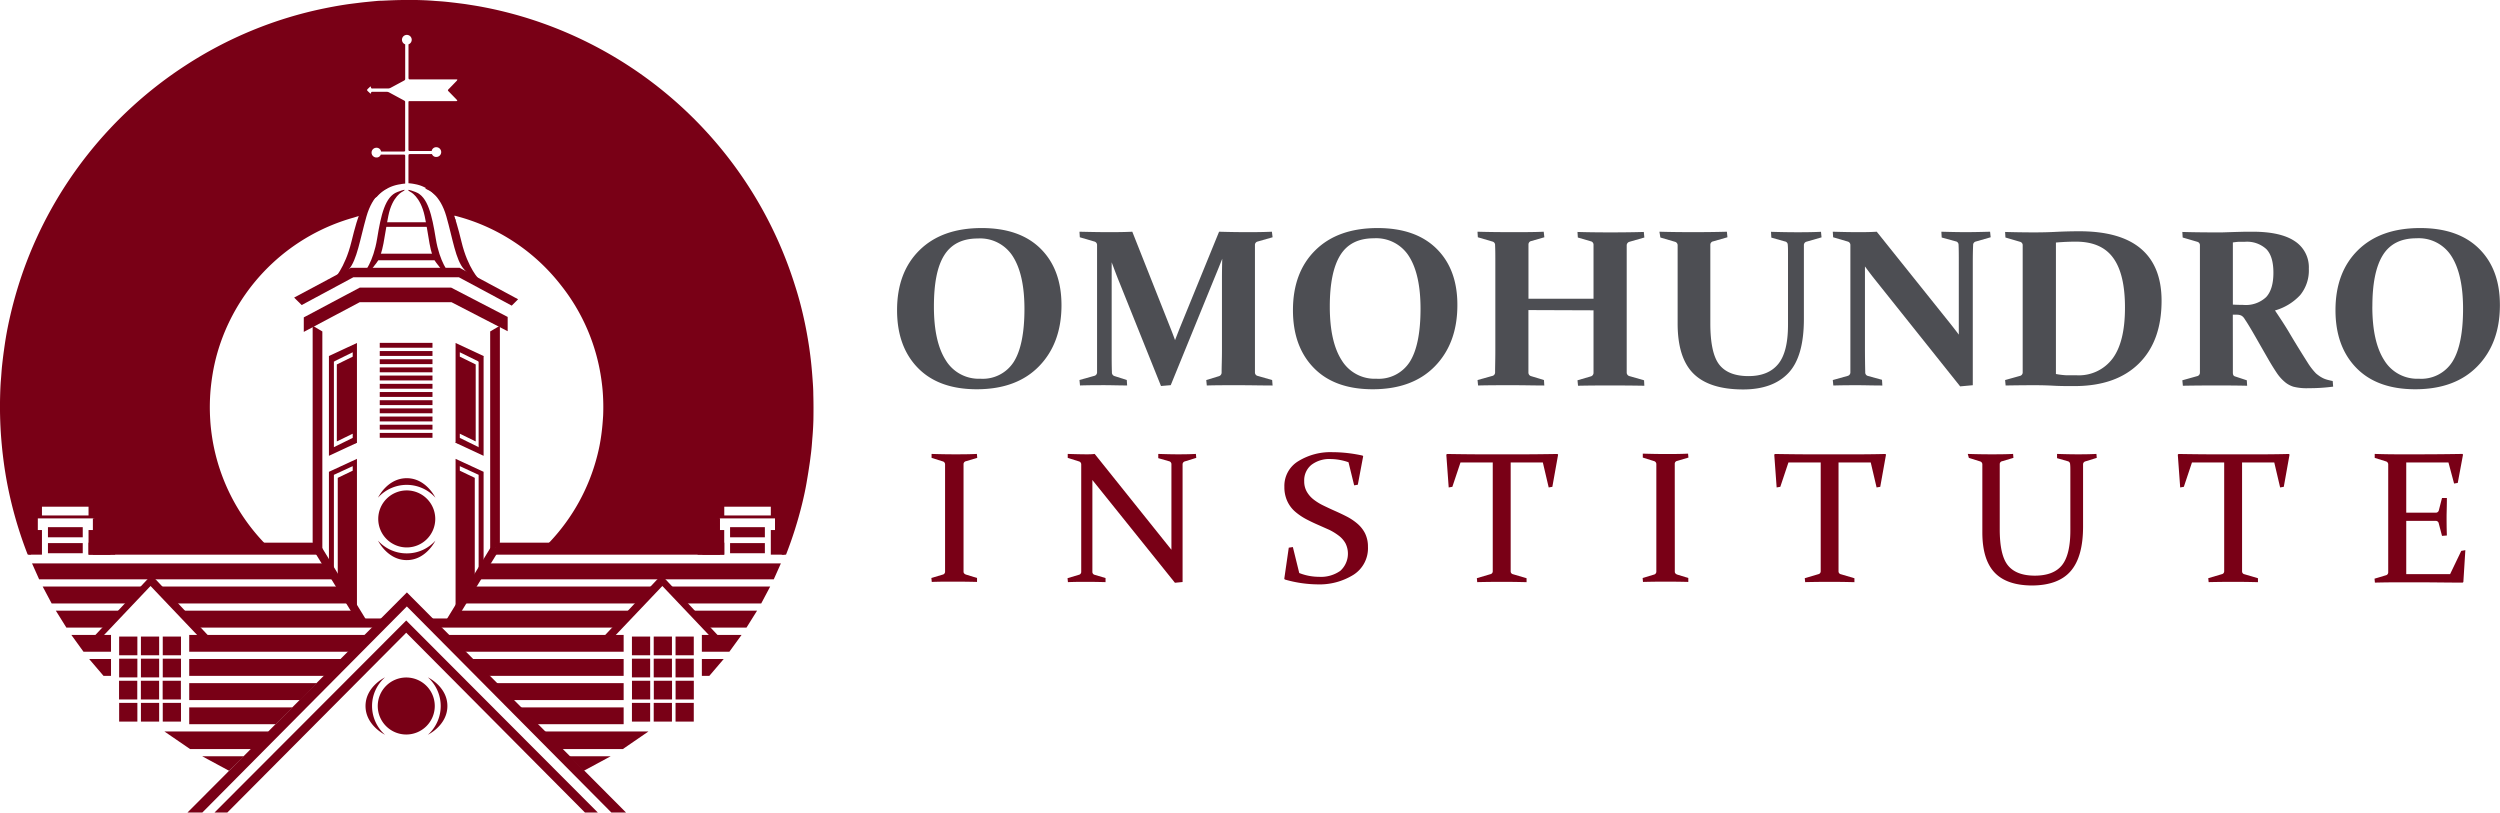 <svg id="Layer_1" data-name="Layer 1" xmlns="http://www.w3.org/2000/svg" viewBox="0 0 513.03 166.74"><defs><style>.cls-1{fill:#790016;}.cls-2{fill:#4d4e53;}</style></defs><g id="Shape_1" data-name="Shape 1"><polygon class="cls-1" points="83.36 127.33 44.02 166.74 46.65 166.74 83.36 129.84 120.04 166.74 122.68 166.74 83.36 127.33"/></g><g id="Shape_2" data-name="Shape 2"><polygon class="cls-1" points="83.5 121.57 38.47 166.74 41.52 166.74 83.49 124.45 125.46 166.74 128.47 166.74 83.5 121.57"/></g><g id="Shape_3" data-name="Shape 3"><polygon class="cls-1" points="116.75 155.19 119.81 158.17 125.33 155.19 116.75 155.19"/></g><g id="Shape_4" data-name="Shape 4"><polygon class="cls-1" points="111.66 150.1 114.38 153.72 127.81 153.72 133.08 150.1 111.66 150.1"/></g><g id="Shape_5" data-name="Shape 5"><polygon class="cls-1" points="106.76 145.16 110.25 148.61 127.98 148.61 127.98 145.16 106.76 145.16"/></g><g id="Shape_6" data-name="Shape 6"><polygon class="cls-1" points="101.79 140.19 105.14 143.66 127.98 143.66 127.98 140.19 101.79 140.19"/></g><g id="Shape_7" data-name="Shape 7"><polygon class="cls-1" points="96.54 135.24 99.84 138.7 127.98 138.7 127.98 135.24 96.54 135.24"/></g><g id="Shape_8" data-name="Shape 8"><polygon class="cls-1" points="91.64 130.29 94.97 133.75 127.98 133.75 127.98 130.29 91.64 130.29"/></g><g id="Shape_9" data-name="Shape 9"><polygon class="cls-1" points="93.69 125.32 92.73 126.92 88.21 126.92 89.93 128.79 126.66 128.79 129.87 125.32 93.69 125.32"/></g><g id="Shape_10" data-name="Shape 10"><polygon class="cls-1" points="144.03 135.24 144.03 138.7 145.56 138.7 148.51 135.24 144.03 135.24"/></g><g id="Shape_11" data-name="Shape 11"><polygon class="cls-1" points="144.03 130.29 144.03 133.75 149.67 133.75 152.18 130.29 144.03 130.29"/></g><g id="Shape_12" data-name="Shape 12"><polygon class="cls-1" points="141.79 125.32 145.08 128.79 153.19 128.79 155.36 125.32 141.79 125.32"/></g><g id="Shape_13" data-name="Shape 13"><polygon class="cls-1" points="137.19 120.37 140.43 123.84 156.21 123.84 158.05 120.37 137.19 120.37"/></g><g id="Shape_14" data-name="Shape 14"><polygon class="cls-1" points="96.54 120.37 94.73 123.84 131.53 123.84 134.37 120.37 96.54 120.37"/></g><g id="Shape_15" data-name="Shape 15"><polygon class="cls-1" points="99.63 115.61 97.7 118.88 158.79 118.88 160.25 115.61 99.63 115.61"/></g><g id="Shape_16" data-name="Shape 16"><polygon class="cls-1" points="147.23 130.29 136.57 118.88 136.46 118.78 135.31 118.6 134.89 118.88 124.21 130.29 124.14 130.4 126.29 130.43 126.38 130.29 135.92 120.25 145.45 130.29 145.56 130.41 147.33 130.47 147.23 130.29"/></g><g id="Rectangle_1" data-name="Rectangle 1"><rect class="cls-1" x="129.68" y="130.63" width="3.74" height="3.84"/></g><g id="Rectangle_1_copy" data-name="Rectangle 1 copy"><rect class="cls-1" x="134.15" y="130.63" width="3.74" height="3.84"/></g><g id="Rectangle_1_copy_2" data-name="Rectangle 1 copy 2"><rect class="cls-1" x="138.63" y="130.63" width="3.74" height="3.84"/></g><g id="Rectangle_1_copy_3" data-name="Rectangle 1 copy 3"><rect class="cls-1" x="129.68" y="135.17" width="3.74" height="3.84"/></g><g id="Rectangle_1_copy_4" data-name="Rectangle 1 copy 4"><rect class="cls-1" x="134.15" y="135.17" width="3.74" height="3.84"/></g><g id="Rectangle_1_copy_5" data-name="Rectangle 1 copy 5"><rect class="cls-1" x="138.63" y="135.17" width="3.74" height="3.84"/></g><g id="Rectangle_1_copy_6" data-name="Rectangle 1 copy 6"><rect class="cls-1" x="129.69" y="139.7" width="3.74" height="3.84"/></g><g id="Rectangle_1_copy_7" data-name="Rectangle 1 copy 7"><rect class="cls-1" x="134.17" y="139.7" width="3.74" height="3.84"/></g><g id="Rectangle_1_copy_8" data-name="Rectangle 1 copy 8"><rect class="cls-1" x="138.64" y="139.7" width="3.74" height="3.84"/></g><g id="Rectangle_1_copy_9" data-name="Rectangle 1 copy 9"><rect class="cls-1" x="129.68" y="144.24" width="3.74" height="3.84"/></g><g id="Rectangle_1_copy_10" data-name="Rectangle 1 copy 10"><rect class="cls-1" x="134.15" y="144.24" width="3.74" height="3.84"/></g><g id="Rectangle_1_copy_11" data-name="Rectangle 1 copy 11"><rect class="cls-1" x="138.63" y="144.24" width="3.74" height="3.84"/></g><g id="Shape_3_copy" data-name="Shape 3 copy"><polygon class="cls-1" points="41.48 155.19 47 158.17 50.07 155.19 41.48 155.19"/></g><g id="Shape_4_copy" data-name="Shape 4 copy"><polygon class="cls-1" points="33.73 150.1 39.01 153.72 52.44 153.72 55.16 150.1 33.73 150.1"/></g><g id="Shape_5_copy" data-name="Shape 5 copy"><polygon class="cls-1" points="38.83 145.16 38.83 148.61 56.57 148.61 60.05 145.16 38.83 145.16"/></g><g id="Shape_6_copy" data-name="Shape 6 copy"><polygon class="cls-1" points="38.83 140.19 38.83 143.66 61.67 143.66 65.02 140.19 38.83 140.19"/></g><g id="Shape_7_copy" data-name="Shape 7 copy"><polygon class="cls-1" points="38.83 135.24 38.83 138.7 66.97 138.7 70.27 135.24 38.83 135.24"/></g><g id="Shape_8_copy" data-name="Shape 8 copy"><polygon class="cls-1" points="38.83 130.29 38.83 133.75 71.85 133.75 75.17 130.29 38.83 130.29"/></g><g id="Shape_9_copy" data-name="Shape 9 copy"><polygon class="cls-1" points="74.08 126.92 73.13 125.32 36.95 125.32 40.16 128.79 76.88 128.79 78.61 126.92 74.08 126.92"/></g><g id="Shape_10_copy" data-name="Shape 10 copy"><polygon class="cls-1" points="18.3 135.24 21.25 138.7 22.78 138.7 22.78 135.24 18.3 135.24"/></g><g id="Shape_11_copy" data-name="Shape 11 copy"><polygon class="cls-1" points="14.64 130.29 17.14 133.75 22.78 133.75 22.78 130.29 14.64 130.29"/></g><g id="Shape_12_copy" data-name="Shape 12 copy"><polygon class="cls-1" points="11.46 125.32 13.62 128.79 21.74 128.79 25.02 125.32 11.46 125.32"/></g><g id="Shape_13_copy" data-name="Shape 13 copy"><polygon class="cls-1" points="8.76 120.37 10.6 123.84 26.39 123.84 29.63 120.37 8.76 120.37"/></g><g id="Shape_14_copy" data-name="Shape 14 copy"><polygon class="cls-1" points="70.27 120.37 32.44 120.37 35.28 123.84 72.08 123.84 70.27 120.37"/></g><g id="Shape_15_copy" data-name="Shape 15 copy"><polygon class="cls-1" points="67.18 115.61 6.57 115.61 8.03 118.88 69.11 118.88 67.18 115.61"/></g><g id="Shape_16_copy" data-name="Shape 16 copy"><polygon class="cls-1" points="42.6 130.29 31.93 118.88 31.5 118.6 30.35 118.78 30.25 118.88 19.59 130.29 19.48 130.47 21.25 130.41 21.37 130.29 30.89 120.25 40.44 130.29 40.52 130.43 42.67 130.4 42.6 130.29"/></g><g id="Rectangle_1_copy_12" data-name="Rectangle 1 copy 12"><rect class="cls-1" x="33.4" y="130.63" width="3.74" height="3.84"/></g><g id="Rectangle_1_copy_13" data-name="Rectangle 1 copy 13"><rect class="cls-1" x="28.92" y="130.63" width="3.74" height="3.84"/></g><g id="Rectangle_1_copy_14" data-name="Rectangle 1 copy 14"><rect class="cls-1" x="24.45" y="130.63" width="3.74" height="3.84"/></g><g id="Rectangle_1_copy_15" data-name="Rectangle 1 copy 15"><rect class="cls-1" x="33.4" y="135.17" width="3.74" height="3.84"/></g><g id="Rectangle_1_copy_16" data-name="Rectangle 1 copy 16"><rect class="cls-1" x="28.92" y="135.17" width="3.74" height="3.84"/></g><g id="Rectangle_1_copy_17" data-name="Rectangle 1 copy 17"><rect class="cls-1" x="24.45" y="135.17" width="3.74" height="3.84"/></g><g id="Rectangle_1_copy_18" data-name="Rectangle 1 copy 18"><rect class="cls-1" x="33.38" y="139.7" width="3.74" height="3.84"/></g><g id="Rectangle_1_copy_19" data-name="Rectangle 1 copy 19"><rect class="cls-1" x="28.91" y="139.7" width="3.74" height="3.84"/></g><g id="Rectangle_1_copy_20" data-name="Rectangle 1 copy 20"><rect class="cls-1" x="24.43" y="139.7" width="3.74" height="3.84"/></g><g id="Rectangle_1_copy_21" data-name="Rectangle 1 copy 21"><rect class="cls-1" x="33.4" y="144.24" width="3.74" height="3.84"/></g><g id="Rectangle_1_copy_22" data-name="Rectangle 1 copy 22"><rect class="cls-1" x="28.92" y="144.24" width="3.74" height="3.84"/></g><g id="Rectangle_1_copy_23" data-name="Rectangle 1 copy 23"><rect class="cls-1" x="24.45" y="144.24" width="3.74" height="3.84"/></g><g id="Shape_17" data-name="Shape 17"><polygon class="cls-1" points="64.69 111.36 18.17 111.36 18.17 113.82 65.91 113.82 64.69 111.36"/></g><g id="Rectangle_4" data-name="Rectangle 4"><rect class="cls-1" x="6.24" y="105.78" width="14.77" height="0.6"/></g><g id="Rectangle_5" data-name="Rectangle 5"><rect class="cls-1" x="19.06" y="106.38" width="3.61" height="7.44"/></g><g id="Rectangle_7" data-name="Rectangle 7"><rect class="cls-1" x="5.8" y="108.77" width="2.81" height="5.05"/></g><g id="Rectangle_8" data-name="Rectangle 8"><rect class="cls-1" x="5.01" y="104.89" width="2.75" height="4.45"/></g><g id="Rectangle_9" data-name="Rectangle 9"><rect class="cls-1" x="7.36" y="103.39" width="1.25" height="2.74"/></g><g id="Rectangle_10" data-name="Rectangle 10"><rect class="cls-1" x="18.17" y="103.27" width="1.52" height="2.83"/></g><g id="Rectangle_11" data-name="Rectangle 11"><rect class="cls-1" x="7.75" y="102.07" width="11.32" height="1.91"/></g><g id="Rectangle_6" data-name="Rectangle 6"><rect class="cls-1" x="18.17" y="108.77" width="5.46" height="5.05"/></g><g id="Rectangle_3" data-name="Rectangle 3"><rect class="cls-1" x="9.84" y="108.18" width="7.14" height="2.08"/></g><g id="Rectangle_3_copy" data-name="Rectangle 3 copy"><rect class="cls-1" x="9.84" y="111.45" width="7.14" height="2.08"/></g><g id="Shape_17_copy" data-name="Shape 17 copy"><polygon class="cls-1" points="102.11 111.36 100.89 113.82 148.63 113.82 148.63 111.36 102.11 111.36"/></g><g id="Rectangle_4_copy" data-name="Rectangle 4 copy"><rect class="cls-1" x="145.79" y="105.78" width="14.77" height="0.6"/></g><g id="Rectangle_5_copy" data-name="Rectangle 5 copy"><rect class="cls-1" x="144.14" y="106.38" width="3.61" height="7.44"/></g><g id="Rectangle_7_copy" data-name="Rectangle 7 copy"><rect class="cls-1" x="158.18" y="108.77" width="2.81" height="5.05"/></g><g id="Rectangle_8_copy" data-name="Rectangle 8 copy"><rect class="cls-1" x="159.04" y="104.89" width="2.75" height="4.45"/></g><g id="Rectangle_9_copy" data-name="Rectangle 9 copy"><rect class="cls-1" x="158.18" y="103.39" width="1.25" height="2.74"/></g><g id="Rectangle_10_copy" data-name="Rectangle 10 copy"><rect class="cls-1" x="147.11" y="103.27" width="1.52" height="2.83"/></g><g id="Rectangle_11_copy" data-name="Rectangle 11 copy"><rect class="cls-1" x="147.73" y="102.07" width="11.32" height="1.91"/></g><g id="Rectangle_6_copy" data-name="Rectangle 6 copy"><rect class="cls-1" x="143.16" y="108.77" width="5.46" height="5.05"/></g><g id="Rectangle_3_copy_2" data-name="Rectangle 3 copy 2"><rect class="cls-1" x="149.82" y="108.18" width="7.14" height="2.08"/></g><g id="Rectangle_3_copy_3" data-name="Rectangle 3 copy 3"><rect class="cls-1" x="149.82" y="111.45" width="7.14" height="2.08"/></g><g id="Ellipse_1" data-name="Ellipse 1"><path class="cls-1" d="M137.36,190.73a5.85,5.85,0,1,0,5.85,5.85A5.85,5.85,0,0,0,137.36,190.73Z" transform="translate(-53.99 -51.7)"/></g><g id="Shape_18" data-name="Shape 18"><path class="cls-1" d="M130.34,196.58A7.81,7.81,0,0,1,133,190.7s-4,1.9-4,5.88,4,5.9,4,5.9A7.88,7.88,0,0,1,130.34,196.58Z" transform="translate(-53.99 -51.7)"/></g><g id="Shape_18_copy" data-name="Shape 18 copy"><path class="cls-1" d="M141.8,190.7a7.91,7.91,0,0,1,0,11.78s4-1.92,4-5.9S141.8,190.7,141.8,190.7Z" transform="translate(-53.99 -51.7)"/></g><g id="Ellipse_1_copy" data-name="Ellipse 1 copy"><path class="cls-1" d="M137.46,152.34a5.85,5.85,0,1,0,5.85,5.85A5.85,5.85,0,0,0,137.46,152.34Z" transform="translate(-53.99 -51.7)"/></g><g id="Shape_18_copy_2" data-name="Shape 18 copy 2"><path class="cls-1" d="M137.46,149.83c-4,0-5.9,4-5.9,4a7.91,7.91,0,0,1,11.78,0S141.44,149.83,137.46,149.83Z" transform="translate(-53.99 -51.7)"/></g><g id="Shape_18_copy_3" data-name="Shape 18 copy 3"><path class="cls-1" d="M137.46,165.26a7.89,7.89,0,0,1-5.9-2.62s1.92,4,5.9,4,5.88-4,5.88-4A7.82,7.82,0,0,1,137.46,165.26Z" transform="translate(-53.99 -51.7)"/></g><g id="Rectangle_12" data-name="Rectangle 12"><rect class="cls-1" x="77.93" y="70.36" width="10.82" height="1"/></g><g id="Rectangle_12_copy" data-name="Rectangle 12 copy"><rect class="cls-1" x="77.93" y="72.04" width="10.82" height="1"/></g><g id="Rectangle_12_copy_2" data-name="Rectangle 12 copy 2"><rect class="cls-1" x="77.93" y="73.72" width="10.82" height="1"/></g><g id="Shape_19" data-name="Shape 19"><polygon class="cls-1" points="93.49 94.16 93.49 125.01 97.43 119.66 97.43 98.06 94.36 96.59 94.36 95.66 98.22 97.44 98.22 118.17 99.24 116.35 99.24 96.82 93.49 94.16"/></g><g id="Shape_20" data-name="Shape 20"><polygon class="cls-1" points="100.59 68.02 100.59 113.82 102.58 111.36 102.58 66.84 100.59 68.02"/></g><g id="Shape_21" data-name="Shape 21"><polygon class="cls-1" points="98.22 74.19 99.24 73.06 93.49 70.38 93.49 90.84 98.22 92.29 98.22 91.76 94.36 89.86 94.36 89 97.62 90.59 97.62 74.79 94.36 73.19 94.36 72.29 98.22 74.19"/></g><g id="Shape_22" data-name="Shape 22"><polygon class="cls-1" points="98.62 73.06 98.09 74.04 98.16 74.16 98.22 74.19 98.22 91.77 98.03 91.84 93.49 90.7 93.49 90.86 99.24 93.54 99.24 73.06 98.62 73.06"/></g><g id="Shape_23" data-name="Shape 23"><polygon class="cls-1" points="101.08 112.09 100.59 112.51 98.22 116.38 91.68 127.07 93.49 127.75 94.75 125.38 101.84 113.82 102.2 113.21 101.08 112.09"/></g><g id="Shape_19_copy" data-name="Shape 19 copy"><polygon class="cls-1" points="67.5 96.82 67.5 116.35 68.52 118.17 68.52 97.44 72.38 95.66 72.38 96.59 69.31 98.06 69.31 119.66 73.25 125.01 73.25 94.16 67.5 96.82"/></g><g id="Shape_20_copy" data-name="Shape 20 copy"><polygon class="cls-1" points="64.16 66.84 64.16 111.36 66.15 113.82 66.15 68.02 64.16 66.84"/></g><g id="Shape_21_copy" data-name="Shape 21 copy"><polygon class="cls-1" points="67.5 73.06 68.52 74.19 72.38 72.29 72.38 73.19 69.12 74.79 69.12 90.59 72.38 89 72.38 89.86 68.52 91.76 68.52 92.29 73.25 90.84 73.25 70.38 67.5 73.06"/></g><g id="Shape_22_copy" data-name="Shape 22 copy"><polygon class="cls-1" points="68.71 91.84 68.52 91.77 68.52 74.19 68.58 74.16 68.65 74.04 68.12 73.06 67.5 73.06 67.5 93.54 73.25 90.86 73.25 90.7 68.71 91.84"/></g><g id="Shape_23_copy" data-name="Shape 23 copy"><polygon class="cls-1" points="68.52 116.38 66.15 112.51 65.66 112.09 64.54 113.21 64.9 113.82 72 125.38 73.25 127.75 75.06 127.07 68.52 116.38"/></g><g id="Rectangle_12_copy_3" data-name="Rectangle 12 copy 3"><rect class="cls-1" x="77.93" y="75.4" width="10.82" height="1"/></g><g id="Rectangle_12_copy_4" data-name="Rectangle 12 copy 4"><rect class="cls-1" x="77.93" y="77.07" width="10.82" height="1"/></g><g id="Rectangle_12_copy_5" data-name="Rectangle 12 copy 5"><rect class="cls-1" x="77.93" y="78.77" width="10.82" height="1"/></g><g id="Rectangle_12_copy_6" data-name="Rectangle 12 copy 6"><rect class="cls-1" x="77.93" y="80.45" width="10.82" height="1"/></g><g id="Rectangle_12_copy_7" data-name="Rectangle 12 copy 7"><rect class="cls-1" x="77.93" y="82.13" width="10.82" height="1"/></g><g id="Rectangle_12_copy_8" data-name="Rectangle 12 copy 8"><rect class="cls-1" x="77.93" y="83.81" width="10.82" height="1"/></g><g id="Rectangle_12_copy_9" data-name="Rectangle 12 copy 9"><rect class="cls-1" x="77.93" y="85.48" width="10.82" height="1"/></g><g id="Rectangle_12_copy_10" data-name="Rectangle 12 copy 10"><rect class="cls-1" x="77.93" y="87.16" width="10.82" height="1"/></g><g id="Rectangle_12_copy_11" data-name="Rectangle 12 copy 11"><rect class="cls-1" x="77.93" y="88.84" width="10.82" height="1"/></g><g id="Shape_24" data-name="Shape 24"><polygon class="cls-1" points="92.58 59.02 73.83 59.02 62.34 65.13 62.34 68.11 73.81 62.02 92.66 62.02 104.18 67.97 104.18 65.04 92.58 59.02"/></g><g id="Shape_25" data-name="Shape 25"><polygon class="cls-1" points="98.62 57.27 94.33 54.96 72.02 54.96 69.31 56.28 60.36 61.07 61.91 62.6 72.51 56.9 94.17 56.9 105.01 62.72 106.32 61.41 98.62 57.27"/></g><g id="Shape_26" data-name="Shape 26"><path class="cls-1" d="M135.54,91.1c-2.54.94-3.37,4.73-4.16,9.58s-2.69,7-2.69,7l1,0s.25-.3,1.6-2.08,1.57-5.51,2.39-9.6,2.95-5,2.95-5S138.07,90.16,135.54,91.1Z" transform="translate(-53.99 -51.7)"/></g><g id="Shape_26_copy" data-name="Shape 26 copy"><path class="cls-1" d="M131.76,90.66c-3,.85-4.3,5.13-5.65,10.64s-3.72,7.85-3.72,7.85l1.18.06s.32-.32,2-2.23,2.3-6.2,3.61-10.82S133,90.54,133,90.54,134.75,89.8,131.76,90.66Z" transform="translate(-53.99 -51.7)"/></g><g id="Shape_26_copy_2" data-name="Shape 26 copy 2"><path class="cls-1" d="M143.42,100.69c-.79-4.86-1.63-8.65-4.16-9.59s-1.12-.06-1.12-.06,2.12.91,3,5,1,7.84,2.39,9.61,1.6,2.07,1.6,2.07l1,0S144.21,105.54,143.42,100.69Z" transform="translate(-53.99 -51.7)"/></g><g id="Shape_26_copy_3" data-name="Shape 26 copy 3"><path class="cls-1" d="M148.69,101.3c-1.35-5.51-2.65-9.79-5.65-10.65s-1.29,0-1.29,0,2.52.85,3.84,5.47,1.9,8.91,3.61,10.82,2,2.24,2,2.24l1.18-.07S150,106.8,148.69,101.3Z" transform="translate(-53.99 -51.7)"/></g><g id="Rectangle_13" data-name="Rectangle 13"><rect class="cls-1" x="79.05" y="45.61" width="9.06" height="0.94"/></g><g id="Rectangle_14" data-name="Rectangle 14"><rect class="cls-1" x="77.28" y="52.06" width="12.15" height="1.35"/></g><path class="cls-1" d="M220.89,132.63c0-1-.07-2-.14-2.94-.08-1.14-.17-2.27-.29-3.41s-.25-2.18-.41-3.27c-.25-1.67-.54-3.33-.89-5-.54-2.58-1.19-5.12-2-7.63a83.62,83.62,0,0,0-56.83-55.52c-2.4-.68-4.82-1.26-7.27-1.72-1-.2-2.09-.36-3.14-.53-.63-.1-1.28-.18-1.92-.26-.87-.11-1.75-.21-2.63-.3-.7-.07-1.41-.11-2.11-.16-1.28-.11-2.55-.16-3.83-.19-.8,0-1.61,0-2.41,0-1.57,0-3.14.08-4.71.15-.59,0-1.18.07-1.76.12-1,.1-2,.19-2.93.31s-2,.24-3,.4c-1.41.22-2.82.48-4.22.77A82.53,82.53,0,0,0,92,65.17,83.68,83.68,0,0,0,58.87,107a85.15,85.15,0,0,0-2.75,9.37c-.35,1.51-.66,3-.92,4.56-.15.89-.28,1.78-.4,2.68-.1.69-.19,1.4-.27,2.1s-.13,1.13-.18,1.7-.1,1.41-.16,2.11c-.11,1.21-.15,2.43-.18,3.65-.06,2.61,0,5.22.18,7.82.1,1.3.21,2.59.36,3.87s.32,2.57.53,3.85c.31,1.94.7,3.86,1.15,5.77a83.45,83.45,0,0,0,3.43,11h.69c.18-.52.35-1,.54-1.56a2.52,2.52,0,0,0,.16-1c0-1.49,0-3-.07-4.47a3.13,3.13,0,0,1,0-.53.13.13,0,0,1,.11-.12,1,1,0,0,1,.17,0h.47c.2,0,.27-.08.28-.3v-1.12a.57.57,0,0,1,.17-.42c.19-.19.39-.38.58-.58a.47.47,0,0,1,.37-.14h8.78a.44.44,0,0,1,.32.13c.21.2.41.41.62.62a.44.44,0,0,1,.13.32v.94c0,.7-.07.57.51,1,.16.14.34.27.5.4a.29.29,0,0,1,.13.25c0,.1,0,.2,0,.3,0,1.65,0,3.3-.07,4.95a2.71,2.71,0,0,0,0,.29c0,.45,0,.48.44.48h40.59a.19.19,0,0,0,.15-.15,5.88,5.88,0,0,0-.11-.94c0-.26-.08-.3-.34-.3H109.2c-.68,0-.53.07-1-.44a40.21,40.21,0,0,1-10.66-21.51c-.19-1.24-.34-2.49-.41-3.74a41.44,41.44,0,0,1,.06-6c.11-1.23.27-2.46.48-3.68a39,39,0,0,1,1.61-6.2,40.49,40.49,0,0,1,27.3-25.61L127.7,96l1-.78a2.65,2.65,0,0,0,.55-.61c.39-.59.8-1.17,1.18-1.76a1.9,1.9,0,0,1,.63-.6l.23-.14.34-.36a7.89,7.89,0,0,1,4.51-2.24,6.77,6.77,0,0,1,1-.13V83.84c0-.06,0-.12,0-.18a.23.23,0,0,0-.21-.23h-4.8a.9.9,0,0,1-.89.59,1,1,0,0,1,0-2,.93.93,0,0,1,.95.77h4.74a.21.21,0,0,0,.2-.18c0-.16,0-.32,0-.48V73c0-.13,0-.27,0-.41a.27.27,0,0,0-.11-.2l-.15-.09-3-1.62a1.11,1.11,0,0,0-.56-.14h-2.94c-.14,0-.22.07-.23.21s0,0,0,.06-.12.12-.18.06c-.86-.83-.84-.56,0-1.4,0,0,.07,0,.12,0s0,.19.07.27a.25.25,0,0,0,.13.12.47.47,0,0,0,.17,0h3.18a1.21,1.21,0,0,0,.56-.16l2.49-1.34c.51-.27.46-.24.46-.77V61.09c0-.1,0-.2,0-.29a1,1,0,1,1,.68,0v.4c0,2,0,4,0,6.07,0,.78-.06.73.73.73h9.13a.35.35,0,0,1,.11,0s.06.07.05.09a1.37,1.37,0,0,1-.13.2l-1.56,1.61a.7.7,0,0,0-.24.32c0,.12.11.2.19.28l1.52,1.56.16.18c.05,0,.07.13,0,.15a.33.33,0,0,1-.1.06H138.5l-.53,0a.19.19,0,0,0-.16.15c0,.16,0,.31,0,.47,0,3,0,6,0,9v.35c0,.18.09.27.25.27h4.52a.92.92,0,0,1,.95-.78,1,1,0,0,1,0,2,.9.9,0,0,1-.89-.59h-4.28c-.55,0-.55,0-.55.56,0,1.8,0,3.61,0,5.42a10.35,10.35,0,0,1,1.41.2,7.06,7.06,0,0,1,2.27.84,7.41,7.41,0,0,1,1.8,1.34l0,0,.44.23c.16.08.31.17.47.24a.81.81,0,0,1,.33.33l.15.32,1.18,2.3.46.9a.85.85,0,0,0,.24.33l.87.69s0,0,.06,0a.18.18,0,0,0,0-.09c0-.09-.06-.19-.09-.28s-.11-.25-.16-.38-.1-.18,0-.27.15,0,.23,0c1.29.34,2.56.73,3.81,1.19A40.17,40.17,0,0,1,169,110.1a40,40,0,0,1,8.4,19.5c.13.93.24,1.87.3,2.81a41.29,41.29,0,0,1,.06,4.59c-.08,1.31-.19,2.62-.37,3.92a36.16,36.16,0,0,1-.89,4.5,40.25,40.25,0,0,1-9.68,17.49l-.57.58-.19,0h-1.17c-.79,0-.71-.07-.75.67l0,.35c0,.33,0,.38.35.38h36.35c.18,0,.25-.08.25-.25s0-.35,0-.53v-4.77c0-.18,0-.35,0-.53a.35.35,0,0,1,.11-.26l.39-.36.29-.3c0-.47.09-.94.13-1.41s.07-.51.41-.79l.46-.37a.47.47,0,0,1,.37-.13h.47l4.78,0,3.12,0a1.89,1.89,0,0,1,.58,0,.74.74,0,0,1,.12.13l.68,1.3a1.31,1.31,0,0,1,.15.51c0,.17,0,.35.05.53a.18.18,0,0,0,.14.17l.78.26c.17.06.23.13.23.3l-.09,2.12a.62.62,0,0,1-.11.32c-.16.25-.3.51-.46.76a.68.68,0,0,0-.11.5l.09,1c0,.54.09,1.09.13,1.64a.5.5,0,0,0,.18.36l.54.44h.11l.16,0,.16,0a.57.57,0,0,1,.18,0h.11s0,0,.05,0a82.54,82.54,0,0,0,3.3-10.43c.39-1.6.74-3.21,1-4.83.19-1.08.36-2.17.52-3.26.11-.69.19-1.4.28-2.1s.13-1.13.18-1.69.1-1.34.16-2c.09-1.12.15-2.23.18-3.35C220.94,136.12,220.94,134.37,220.89,132.63Z" transform="translate(-53.99 -51.7)"/><path class="cls-2" d="M271.82,114.32q0,7.79-4.59,12.52t-12.78,4.74q-7.83,0-12.1-4.38c-2.85-2.92-4.27-6.86-4.27-11.85q0-7.77,4.61-12.31t12.75-4.54q7.83,0,12.1,4.24T271.82,114.32Zm-26.18.29q0,7.2,2.42,11a7.93,7.93,0,0,0,7.13,3.81A7.54,7.54,0,0,0,262,126c1.48-2.31,2.22-6,2.22-10.89q0-7-2.34-10.73a7.94,7.94,0,0,0-7.24-3.74c-3.17,0-5.46,1.16-6.9,3.47S245.64,109.92,245.64,114.61Z" transform="translate(-53.99 -51.7)"/><path class="cls-2" d="M304.16,99.25c2.07.06,3.94.09,5.6.09,1.49,0,3.23,0,5.24-.09l.14,1.14-3.08.88a.71.71,0,0,0-.54.74c0,1,0,2.24,0,3.74v17.93c0,1.77,0,3.26,0,4.48a.72.72,0,0,0,.6.69l2.93.84.09,1.12c-2.15,0-4.52-.06-7.13-.06s-4.66,0-6.37.06l-.11-1.12,2.59-.79a.78.78,0,0,0,.56-.81c0-1.17.07-2.64.07-4.41v-14.4c0-.78,0-2.27.06-4.48-.51,1.29-1.05,2.63-1.62,4l-8.95,21.94-2,.17-8.55-21.3c-.51-1.22-1-2.58-1.57-4.08,0,2.13,0,3.54,0,4.21v13.93c0,1.77,0,3.24.05,4.41a.76.76,0,0,0,.58.81l2.47.79.07,1.12c-1.77,0-3.3-.06-4.61-.06s-3,0-5.06.06l-.11-1.12,3-.84a.74.74,0,0,0,.61-.69c0-1.22,0-2.71,0-4.48V105.75c0-1.5,0-2.75,0-3.74a.73.73,0,0,0-.54-.74l-3-.88-.07-1.14c2.49.06,4.35.09,5.6.09,1.71,0,3.45,0,5.24-.09l7.85,19.82c.34.85.65,1.66.92,2.43l.95-2.43Z" transform="translate(-53.99 -51.7)"/><path class="cls-2" d="M353.06,114.32q0,7.79-4.59,12.52t-12.77,4.74q-7.83,0-12.1-4.38c-2.85-2.92-4.28-6.86-4.28-11.85q0-7.77,4.61-12.31t12.76-4.54q7.81,0,12.1,4.24T353.06,114.32Zm-26.18.29q0,7.2,2.43,11a7.92,7.92,0,0,0,7.13,3.81,7.56,7.56,0,0,0,6.85-3.46c1.47-2.31,2.21-6,2.21-10.89q0-7-2.34-10.73a7.94,7.94,0,0,0-7.24-3.74q-4.74,0-6.89,3.47T326.88,114.61Z" transform="translate(-53.99 -51.7)"/><path class="cls-2" d="M367.64,115.33v8.35c0,1.77,0,3.25,0,4.43a.76.76,0,0,0,.59.79l2.6.79.07,1.12c-1.86,0-4.05-.06-6.59-.06s-4.93,0-7,.06l-.11-1.12,3-.84a.72.72,0,0,0,.6-.69c0-1.22.05-2.71.05-4.48V105.75c0-1.5,0-2.75-.05-3.74a.71.71,0,0,0-.54-.74l-3-.88-.07-1.14c2.09.06,4.39.09,6.93.09s4.83,0,6.66-.09l.13,1.14-2.67.77a.71.71,0,0,0-.59.69c0,1.08,0,2.35,0,3.81V113H381v-7.29c0-1.46,0-2.73,0-3.81a.71.71,0,0,0-.59-.69l-2.63-.77-.07-1.14q2.87.09,6.75.09t6.86-.09l.11,1.14-3.06.88a.76.76,0,0,0-.56.74c0,1,0,2.24,0,3.74v17.93c0,1.77,0,3.26,0,4.48a.77.77,0,0,0,.63.69l2.93.84.06,1.12q-3.21-.06-7.1-.06t-6.51.06l-.11-1.12,2.7-.79a.76.76,0,0,0,.59-.79c0-1.18,0-2.66,0-4.43v-8.35Z" transform="translate(-53.99 -51.7)"/><path class="cls-2" d="M394.52,99.25q3.12.09,6.92.09t6.93-.09l.11,1.14-2.92.84a.7.7,0,0,0-.59.67q0,.81,0,1.74c0,.63,0,1.3,0,2v12.4q0,6.14,1.84,8.49t6,2.35c2.71,0,4.75-.83,6.1-2.49s2-4.34,2-8.06V105.66c0-.72,0-1.39,0-2s0-1.2-.05-1.74a.69.69,0,0,0-.58-.67l-2.79-.79-.07-1.19c2,.06,3.72.09,5.17.09s3.05,0,5.09-.09l.11,1.14-3.06.88a.72.72,0,0,0-.56.74c0,.51,0,1.08,0,1.69s0,1.3,0,2v11.43q0,7.74-3.18,11.1t-9.26,3.37q-6.9,0-10.18-3.21t-3.29-10.27V105.75c0-.75,0-1.43,0-2s0-1.18,0-1.69a.73.73,0,0,0-.54-.74l-3-.88Z" transform="translate(-53.99 -51.7)"/><path class="cls-2" d="M436.76,128.07a.73.73,0,0,0,.56.78l2.88.79.07,1.17c-2,0-3.69-.06-5-.06s-3,0-5.06.06l-.11-1.12,3-.84a.74.74,0,0,0,.61-.69c0-1.22,0-2.71,0-4.48V105.75c0-1.5,0-2.75,0-3.74a.73.73,0,0,0-.54-.74l-3-.88-.07-1.14q3.15.09,4.83.09c1.47,0,2.87,0,4.19-.09l15,18.74c.6.75,1.21,1.54,1.84,2.38,0-1,0-2,0-3V105.66c0-1.46,0-2.71-.05-3.76a.7.7,0,0,0-.58-.67l-2.88-.79-.07-1.19q3.1.09,5,.09t5-.09l.12,1.14-3.06.88a.71.71,0,0,0-.54.74c-.05,1-.07,2.24-.07,3.74v25l-2.59.24-17.72-22.21c-.53-.67-1.13-1.47-1.82-2.4,0,1.11,0,2.13,0,3.06v14.24C436.71,125.45,436.73,126.91,436.76,128.07Z" transform="translate(-53.99 -51.7)"/><path class="cls-2" d="M471.57,130.75q-2.9,0-6,.06l-.11-1.12,3-.84a.73.73,0,0,0,.61-.69c0-.6,0-1.27,0-2s0-1.56,0-2.46V105.75c0-.75,0-1.43,0-2s0-1.18,0-1.69a.71.71,0,0,0-.54-.74l-3-.88-.07-1.14q3.15.09,6,.09,2.43,0,4.65-.12c1.49-.07,3-.11,4.61-.11q8.4,0,12.62,3.59t4.23,10.65q0,8.33-4.69,12.93t-13.19,4.6c-1.56,0-2.95,0-4.16-.07S473,130.75,471.57,130.75Zm4.32-2.3a15.92,15.92,0,0,0,2.12.26c.69,0,1.38,0,2.09,0a8.63,8.63,0,0,0,7.42-3.44q2.55-3.43,2.54-10.48,0-6.87-2.43-10.18c-1.61-2.22-4.16-3.32-7.64-3.32-1.29,0-2.66.06-4.1.18Z" transform="translate(-53.99 -51.7)"/><path class="cls-2" d="M512.2,123.68c0,.9,0,1.71,0,2.42s0,1.36,0,2,.19.77.52.87l2.34.77.07,1.12q-2.5-.06-6.19-.06-3.93,0-7,.06l-.11-1.12,3-.84a.73.73,0,0,0,.61-.69c0-.6,0-1.27,0-2s0-1.56,0-2.46V105.75c0-.75,0-1.43,0-2s0-1.18,0-1.69a.71.71,0,0,0-.54-.74l-3-.88-.07-1.14q3.15.09,6.46.09c.46,0,1,0,1.73,0l2.52-.08,2.26-.06,1.43,0q5.78,0,8.67,1.94a6.38,6.38,0,0,1,2.89,5.65,8,8,0,0,1-1.77,5.41,11.2,11.2,0,0,1-5.18,3.16q1.89,2.79,2.91,4.52c.68,1.16,1.37,2.29,2.06,3.41s1.31,2.1,1.88,3a13.07,13.07,0,0,0,1.58,2,8.9,8.9,0,0,0,.78.59,6.36,6.36,0,0,0,.77.43,5.56,5.56,0,0,0,.87.3c.31.08.65.16,1,.23l.09,1.15a35.91,35.91,0,0,1-5,.32,11.15,11.15,0,0,1-3.14-.3,5.07,5.07,0,0,1-1.6-.83,8.92,8.92,0,0,1-1.9-2.11c-.58-.87-1.19-1.86-1.84-3s-1.3-2.26-2-3.49-1.39-2.44-2.14-3.64l-.56-.86a2,2,0,0,0-.42-.5,1.35,1.35,0,0,0-.45-.25,2.34,2.34,0,0,0-.6-.1l-.94,0Zm0-9.47q1.18.06,2.16.06a6.07,6.07,0,0,0,4.67-1.6c1-1.08,1.49-2.75,1.49-5s-.48-3.82-1.43-4.83a5.84,5.84,0,0,0-4.44-1.52c-.35,0-.72,0-1.12,0s-.84.07-1.33.13Z" transform="translate(-53.99 -51.7)"/><path class="cls-2" d="M567,114.32q0,7.79-4.59,12.52t-12.77,4.74q-7.83,0-12.1-4.38c-2.85-2.92-4.28-6.86-4.28-11.85q0-7.77,4.61-12.31t12.76-4.54q7.82,0,12.1,4.24T567,114.32Zm-26.18.29q0,7.2,2.43,11a7.93,7.93,0,0,0,7.13,3.81,7.56,7.56,0,0,0,6.85-3.46c1.48-2.31,2.21-6,2.21-10.89q0-7-2.34-10.73a7.93,7.93,0,0,0-7.24-3.74q-4.74,0-6.89,3.47T540.83,114.61Z" transform="translate(-53.99 -51.7)"/><path class="cls-1" d="M251.72,165.35c0,.75,0,1.43,0,2s0,1.17,0,1.67c0,.31.23.53.66.64l2.11.65,0,.81q-2.41-.06-4.65-.06c-1.51,0-3.06,0-4.64.06l-.08-.81,2.31-.69a.61.61,0,0,0,.5-.58q0-.75,0-1.68c0-.62,0-1.3,0-2.05V150.14c0-.64,0-1.21,0-1.72s0-1,0-1.39a.63.63,0,0,0-.45-.64l-2.32-.73,0-.81c1.61.05,3.16.08,4.65.08s3.05,0,4.65-.08l.07.81-2.32.69a.61.61,0,0,0-.49.58q0,.66,0,1.44c0,.52,0,1.08,0,1.7Z" transform="translate(-53.99 -51.7)"/><path class="cls-1" d="M278.16,150.2v15.15c0,1.47,0,2.7,0,3.67a.61.61,0,0,0,.47.64l2.23.66,0,.84q-2.34-.06-3.84-.06c-1,0-2.27,0-3.88.06l-.08-.81,2.31-.69a.61.61,0,0,0,.5-.58c0-1,0-2.26,0-3.73V150.14c0-1.25,0-2.29,0-3.11a.63.63,0,0,0-.45-.64l-2.32-.73,0-.81c1.61.05,2.89.08,3.83.08.56,0,1.13,0,1.7-.08l15.75,19.67V150.07c0-1.22,0-2.26,0-3.14a.62.62,0,0,0-.49-.58l-2.21-.63,0-.87c1.6.05,2.89.08,3.88.08s2.28,0,3.84-.08l.08.81-2.36.73a.63.63,0,0,0-.45.64c0,.82,0,1.86,0,3.11v21l-1.57.15Z" transform="translate(-53.99 -51.7)"/><path class="cls-1" d="M330.72,146.56a11.46,11.46,0,0,0-3.62-.66,6.08,6.08,0,0,0-4,1.2,4.08,4.08,0,0,0-1.47,3.34,4.24,4.24,0,0,0,.52,2.14,5.44,5.44,0,0,0,1.39,1.61,11,11,0,0,0,2,1.24c.74.36,1.5.72,2.29,1.07s1.7.77,2.51,1.19a11.4,11.4,0,0,1,2.2,1.47,6.51,6.51,0,0,1,1.58,2,6.16,6.16,0,0,1,.59,2.76,6.44,6.44,0,0,1-2.92,5.7,13.21,13.21,0,0,1-7.54,2,24.85,24.85,0,0,1-6.6-1l-.11-.15.92-6.38.84-.13,1.31,5.33a11.06,11.06,0,0,0,4.07.78,6.89,6.89,0,0,0,4.36-1.23,4.75,4.75,0,0,0,1.06-5.64,5.06,5.06,0,0,0-1.36-1.56,11.82,11.82,0,0,0-1.94-1.2l-2.25-1c-.88-.38-1.72-.78-2.55-1.22a12.29,12.29,0,0,1-2.24-1.53,6.37,6.37,0,0,1-1.6-2.14,6.81,6.81,0,0,1-.6-2.95,5.91,5.91,0,0,1,2.84-5.25,12.58,12.58,0,0,1,7-1.86,29.17,29.17,0,0,1,6.2.7l.13.13-1.1,5.85-.75.13Z" transform="translate(-53.99 -51.7)"/><path class="cls-1" d="M362.23,171.1q-2.31,0-5.1.06l-.07-.81,2.77-.82a.59.59,0,0,0,.49-.58c0-.95,0-2.17,0-3.64V146.6h-6.62l-1.67,5-.75.13-.49-6.72.14-.15q4.61.08,8.82.08h5q4.2,0,8.86-.08l.12.15-1.18,6.59-.75.13-1.2-5.12H364v18.71c0,1.47,0,2.69,0,3.64a.59.59,0,0,0,.48.58l2.78.82,0,.81C365.43,171.12,363.72,171.1,362.23,171.1Z" transform="translate(-53.99 -51.7)"/><path class="cls-1" d="M397.68,165.35c0,.75,0,1.43,0,2s0,1.17,0,1.67c0,.31.23.53.65.64l2.12.65,0,.81q-2.41-.06-4.65-.06t-4.65.06l-.07-.81,2.3-.69a.63.63,0,0,0,.51-.58q0-.75,0-1.68v-19c0-.52,0-1,0-1.39a.64.64,0,0,0-.45-.64l-2.33-.73,0-.81c1.61.05,3.16.08,4.64.08s3.05,0,4.65-.08l.08.81-2.33.69a.59.59,0,0,0-.48.58q0,.66,0,1.44c0,.52,0,1.08,0,1.7Z" transform="translate(-53.99 -51.7)"/><path class="cls-1" d="M429.53,171.1q-2.31,0-5.1.06l-.08-.81,2.78-.82a.6.6,0,0,0,.49-.58c0-.95,0-2.17,0-3.64V146.6H421l-1.67,5-.75.13-.49-6.72.13-.15q4.62.08,8.83.08h5c2.79,0,5.75,0,8.86-.08l.11.15-1.18,6.59-.75.13-1.2-5.12h-6.61v18.71c0,1.47,0,2.69,0,3.64a.59.59,0,0,0,.48.58l2.78.82,0,.81Q431.77,171.1,429.53,171.1Z" transform="translate(-53.99 -51.7)"/><path class="cls-1" d="M457.8,144.85c1.61.05,3.16.08,4.65.08s3.05,0,4.65-.08l.07.81-2.32.69a.6.6,0,0,0-.49.58q0,.66,0,1.44c0,.52,0,1.08,0,1.7v10.25q0,5.37,1.71,7.44t5.49,2.07q3.84,0,5.57-2.14c1.14-1.42,1.72-3.8,1.72-7.14V150.07c0-.62,0-1.18,0-1.7s0-1-.05-1.44a.61.61,0,0,0-.48-.58l-2.2-.63,0-.87c1.58.05,2.94.08,4.08.08s2.41,0,4-.08l.07.81-2.36.73a.63.63,0,0,0-.45.64c0,.41,0,.87,0,1.39s0,1.08,0,1.72v9.62q0,6.15-2.5,9.09t-7.88,3c-3.51,0-6.11-.89-7.78-2.66s-2.51-4.51-2.51-8.24V150.14c0-.64,0-1.21,0-1.72s0-1,0-1.39a.63.63,0,0,0-.45-.64l-2.32-.73Z" transform="translate(-53.99 -51.7)"/><path class="cls-1" d="M512.33,171.1q-2.31,0-5.1.06l-.08-.81,2.78-.82a.6.6,0,0,0,.49-.58c0-.95,0-2.17,0-3.64V146.6h-6.61l-1.67,5-.75.13-.49-6.72.13-.15q4.62.08,8.83.08h5c2.79,0,5.75,0,8.86-.08l.11.15-1.18,6.59-.75.13-1.2-5.12h-6.61v18.71c0,1.47,0,2.69,0,3.64a.59.59,0,0,0,.48.58l2.78.82,0,.81C515.53,171.12,513.81,171.1,512.33,171.1Z" transform="translate(-53.99 -51.7)"/><path class="cls-1" d="M545.9,144.93h4.56q4.2,0,8.86-.08l.11.15-1.08,5.8-.75.13-1.16-4.33h-8.66v10.31h1.7c1.3,0,2.75,0,4.35,0a.63.63,0,0,0,.64-.49l.65-2.53,1,0c0,1.75-.06,3-.06,3.88s0,2.08.06,3.82l-1,.08-.67-2.57a.61.61,0,0,0-.58-.51l-4.41,0h-1.68v6.82q0,2.08,0,4.11h9l2.29-4.77.84-.15-.41,6.53-.13.13c-3.24,0-6.22-.06-9-.06H546q-2.26,0-4.65.06l-.08-.81,2.31-.69a.61.61,0,0,0,.5-.58q0-.75,0-1.68c0-.62,0-1.3,0-2.05V150.14c0-.64,0-1.21,0-1.72s0-1,0-1.39a.64.64,0,0,0-.44-.64l-2.33-.73,0-.81C542.87,144.9,544.41,144.93,545.9,144.93Z" transform="translate(-53.99 -51.7)"/></svg>